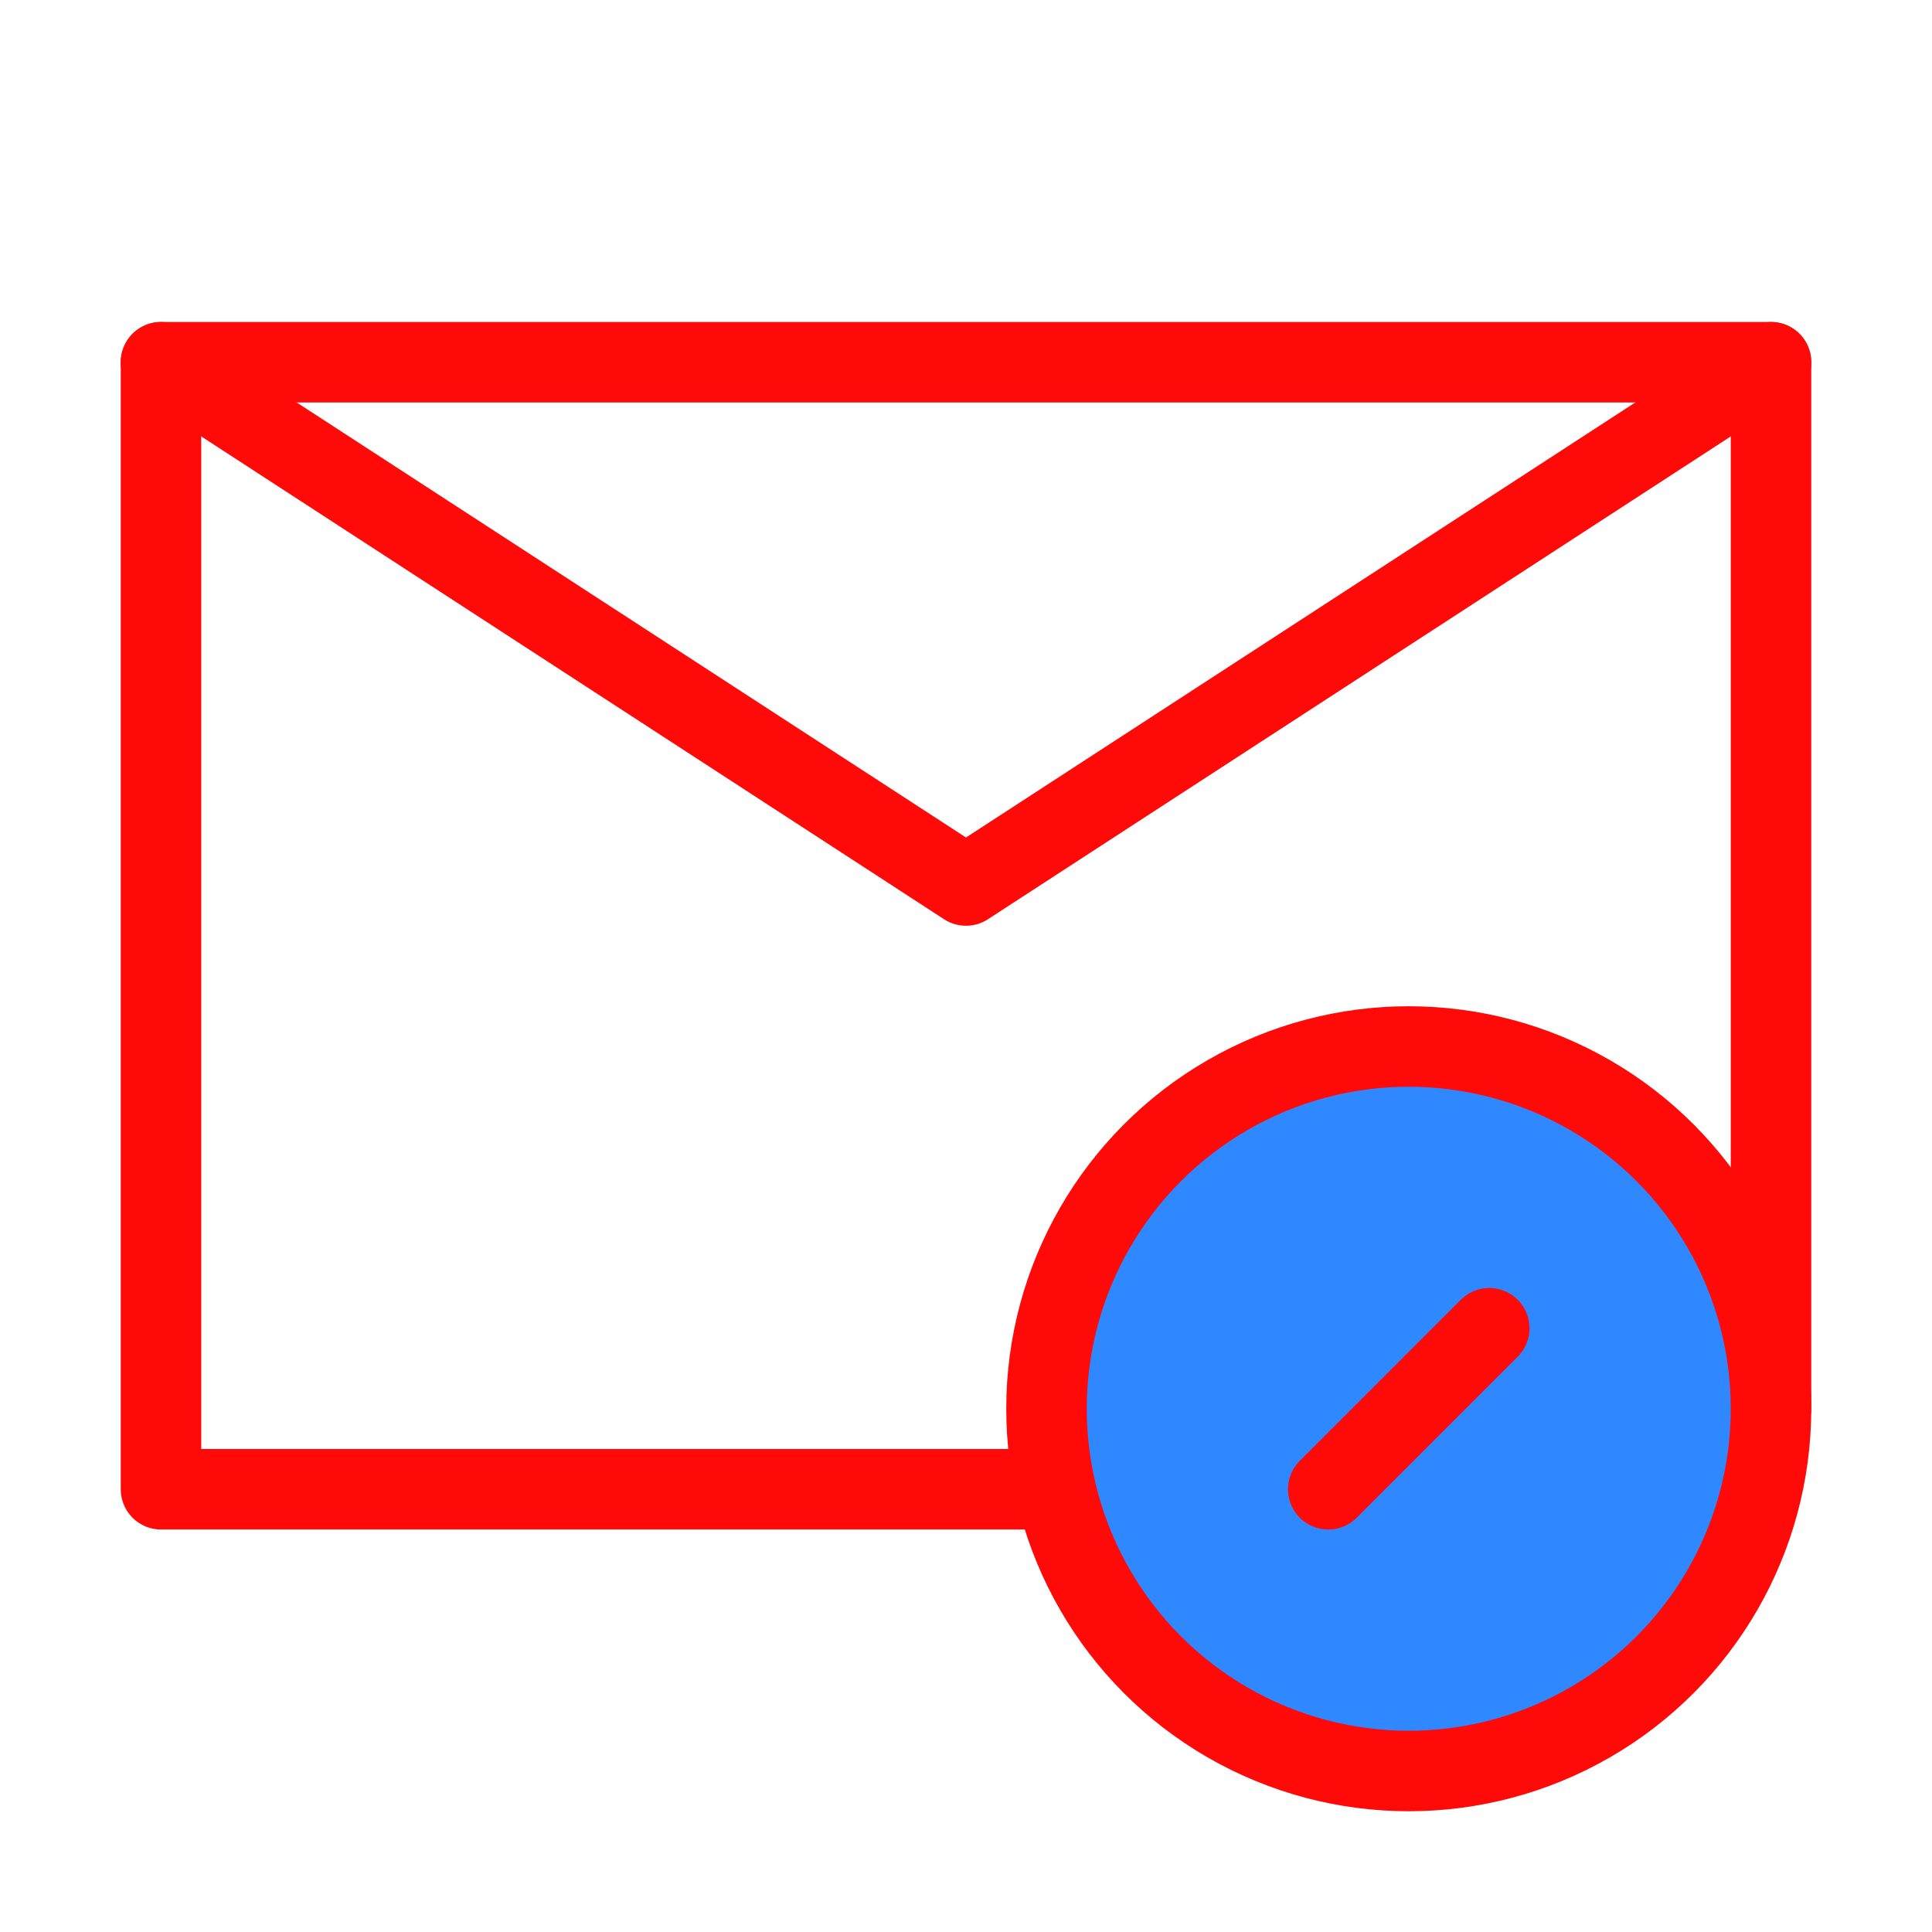 <?xml version="1.0" encoding="UTF-8"?><svg width="24" height="24" viewBox="0 0 48 48" fill="none" xmlns="http://www.w3.org/2000/svg"><path d="M44 35V9H24H4V23V37H26" stroke="#FF0909" stroke-width="2" stroke-linecap="round" stroke-linejoin="round"/><circle cx="35" cy="35" r="9" fill="#2F88FF" stroke="#FF0909" stroke-width="2"/><path d="M37 33L33 37" stroke="#FF0909" stroke-width="2" stroke-linecap="round" stroke-linejoin="round"/><path d="M4 9L24 22L44 9" stroke="#FF0909" stroke-width="2" stroke-linecap="round" stroke-linejoin="round"/></svg>